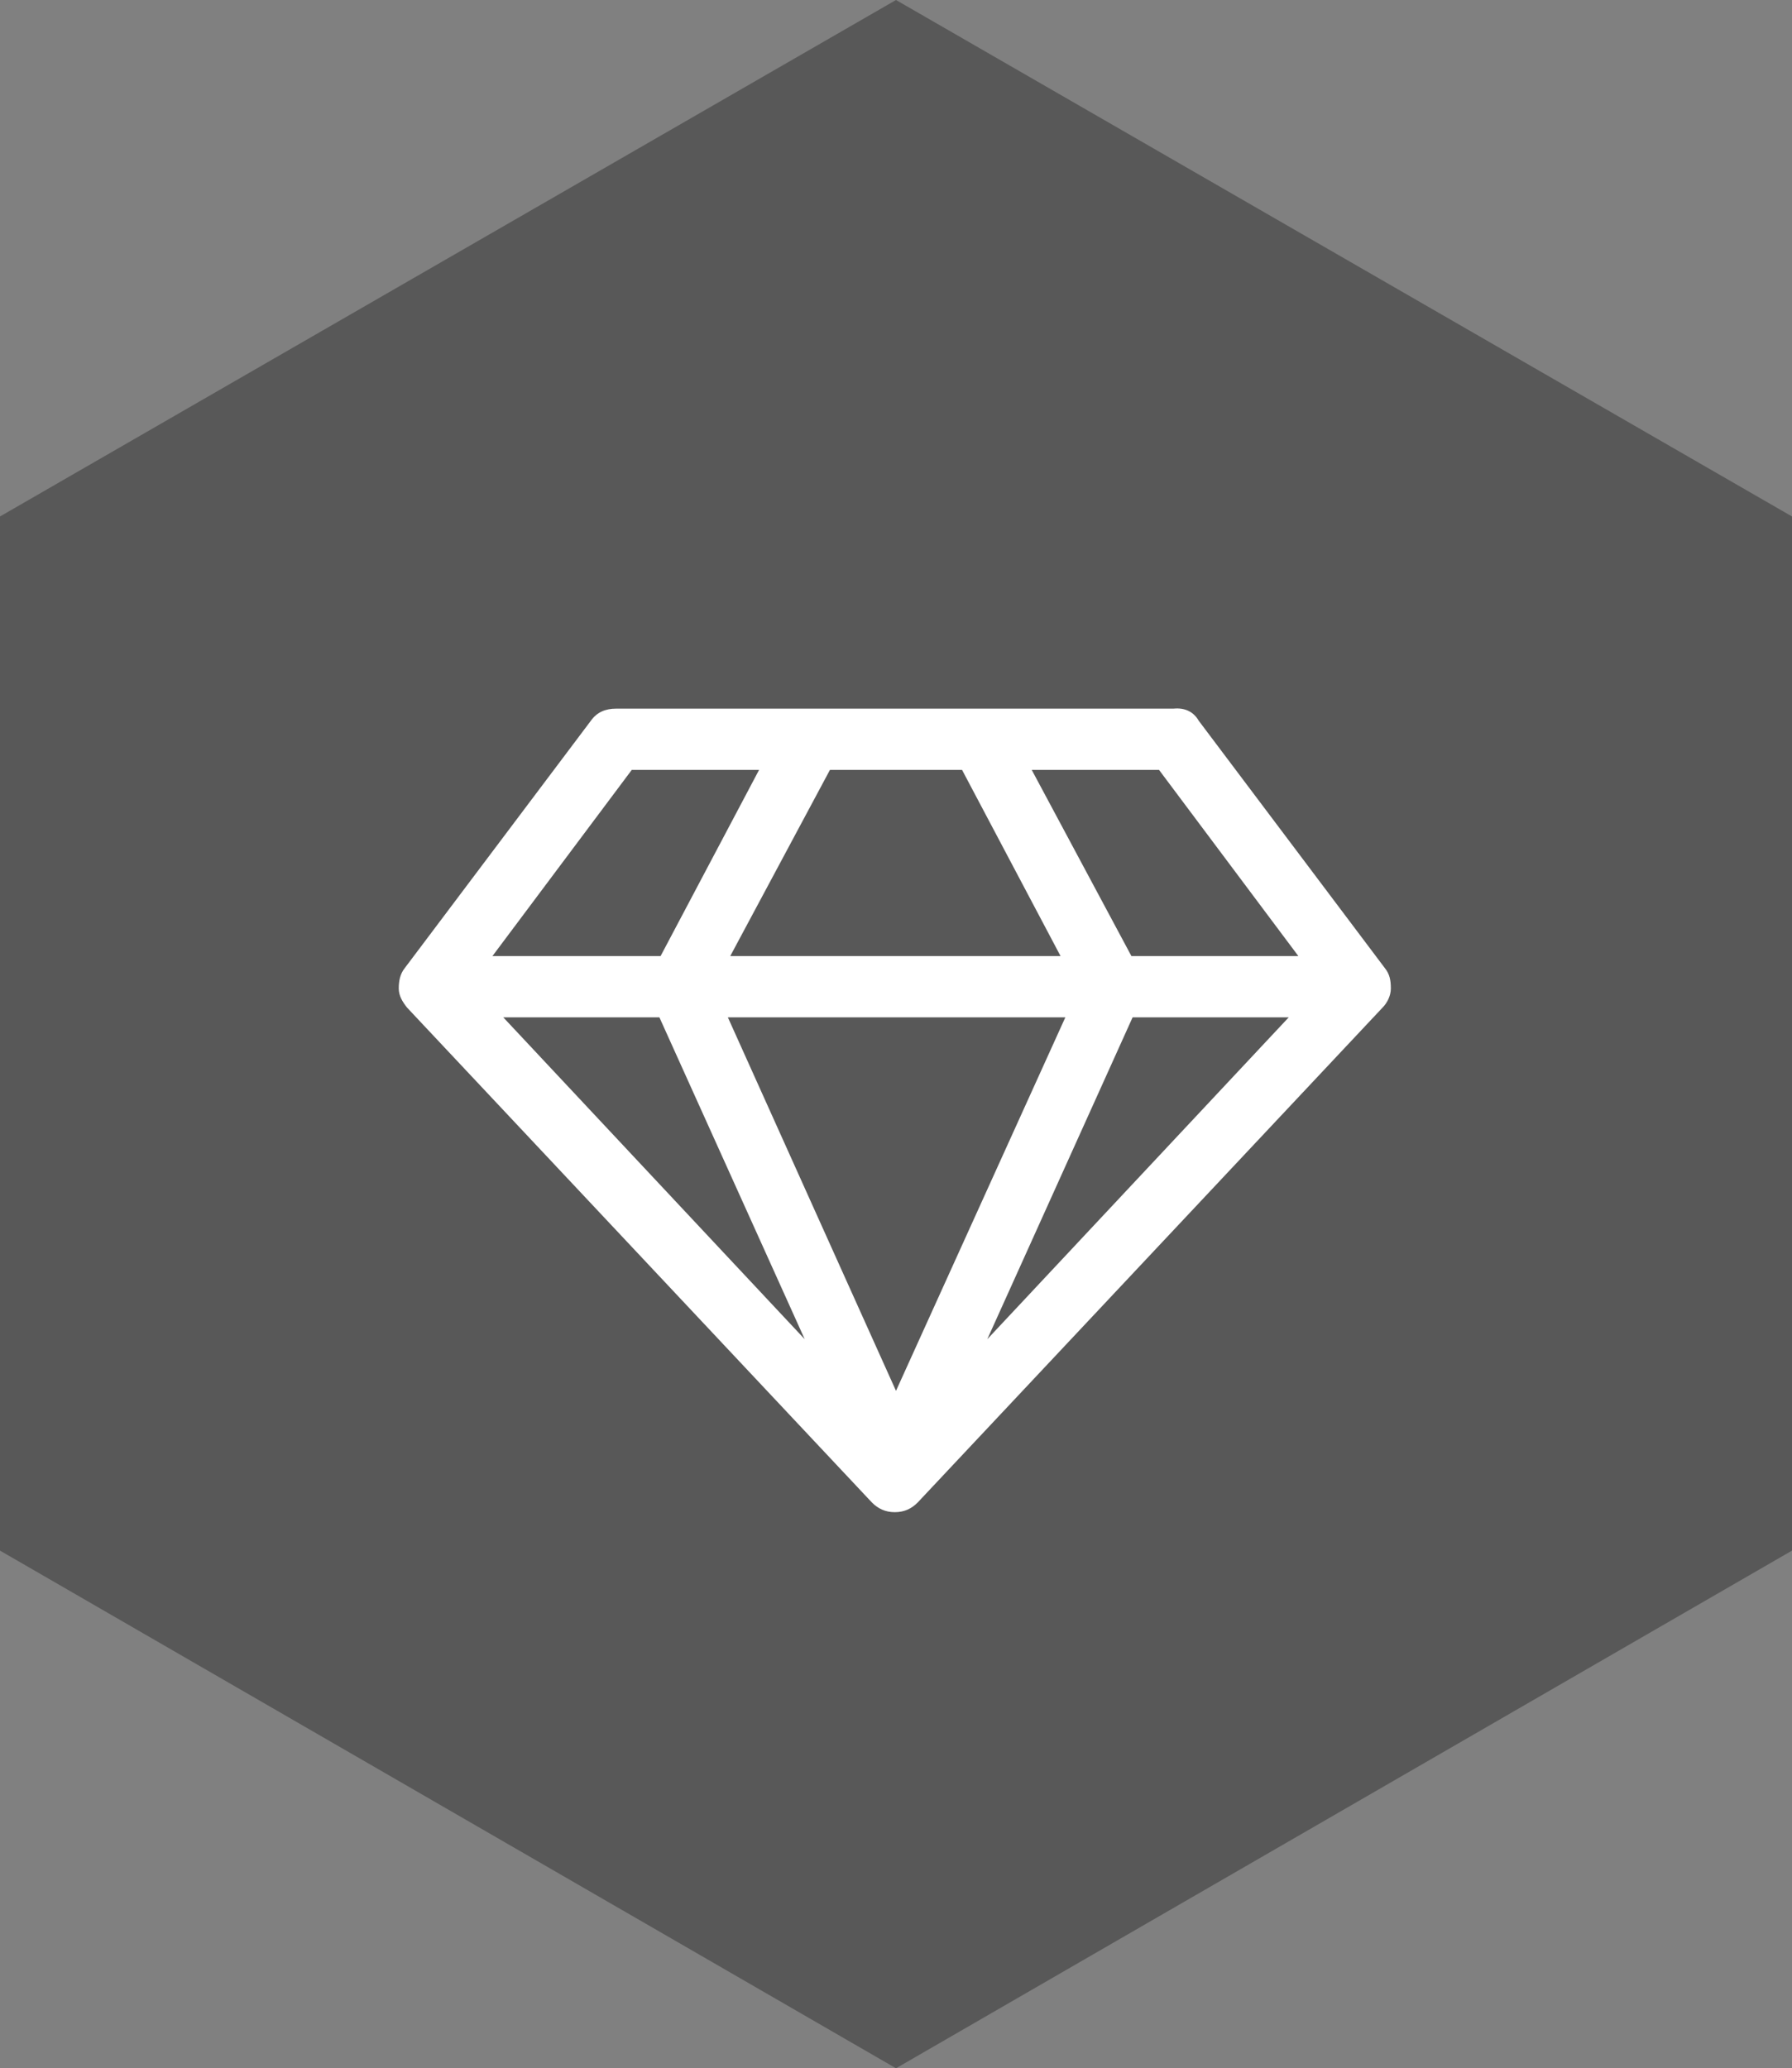 <?xml version="1.0" encoding="utf-8"?>
<!-- Generator: Adobe Illustrator 19.0.0, SVG Export Plug-In . SVG Version: 6.00 Build 0)  -->
<svg version="1.1" id="Layer_1" xmlns="http://www.w3.org/2000/svg" xmlns:xlink="http://www.w3.org/1999/xlink" x="0px" y="0px"
	 viewBox="-379 394.8 149.2 172.2" style="enable-background:new -379 394.8 149.2 172.2;" xml:space="preserve">
<rect x="-379" y="394.8" width="149.2" height="172.2" fill="#808080" stroke="none"/>
<style type="text/css">
	.st0{fill:#585858;}
	.st1{fill:#FFFFFF;}
</style>
<polygon class="st0" points="-229.8,523.9 -304.4,567 -379,523.9 -379,437.8 -304.4,394.8 -229.8,437.8 "/>
<path class="st1" d="M-337.1,479.5l25.1,26.8l-12.1-26.8H-337.1z M-304.4,510.6l14.1-31.1h-28.1L-304.4,510.6z M-324,474.4l8.2-15.5
	h-10.6l-11.6,15.5C-337.9,474.4-324,474.4-324,474.4z M-296.8,506.3l25.1-26.8h-13L-296.8,506.3z M-318.2,474.4h27.5l-8.2-15.5h-11
	L-318.2,474.4z M-284.8,474.4h13.9l-11.6-15.5h-10.6L-284.8,474.4z M-279.2,454.8l15.5,20.6c0.4,0.5,0.5,1,0.5,1.7
	c0,0.6-0.3,1.2-0.7,1.6l-38.7,41.2c-0.5,0.5-1.1,0.8-1.9,0.8c-0.8,0-1.4-0.3-1.9-0.8l-38.7-41.2c-0.4-0.5-0.7-1-0.7-1.6
	c0-0.6,0.1-1.2,0.5-1.7l15.5-20.6c0.5-0.7,1.2-1,2.1-1h46.4C-280.3,453.7-279.6,454.1-279.2,454.8z"/>
</svg>
